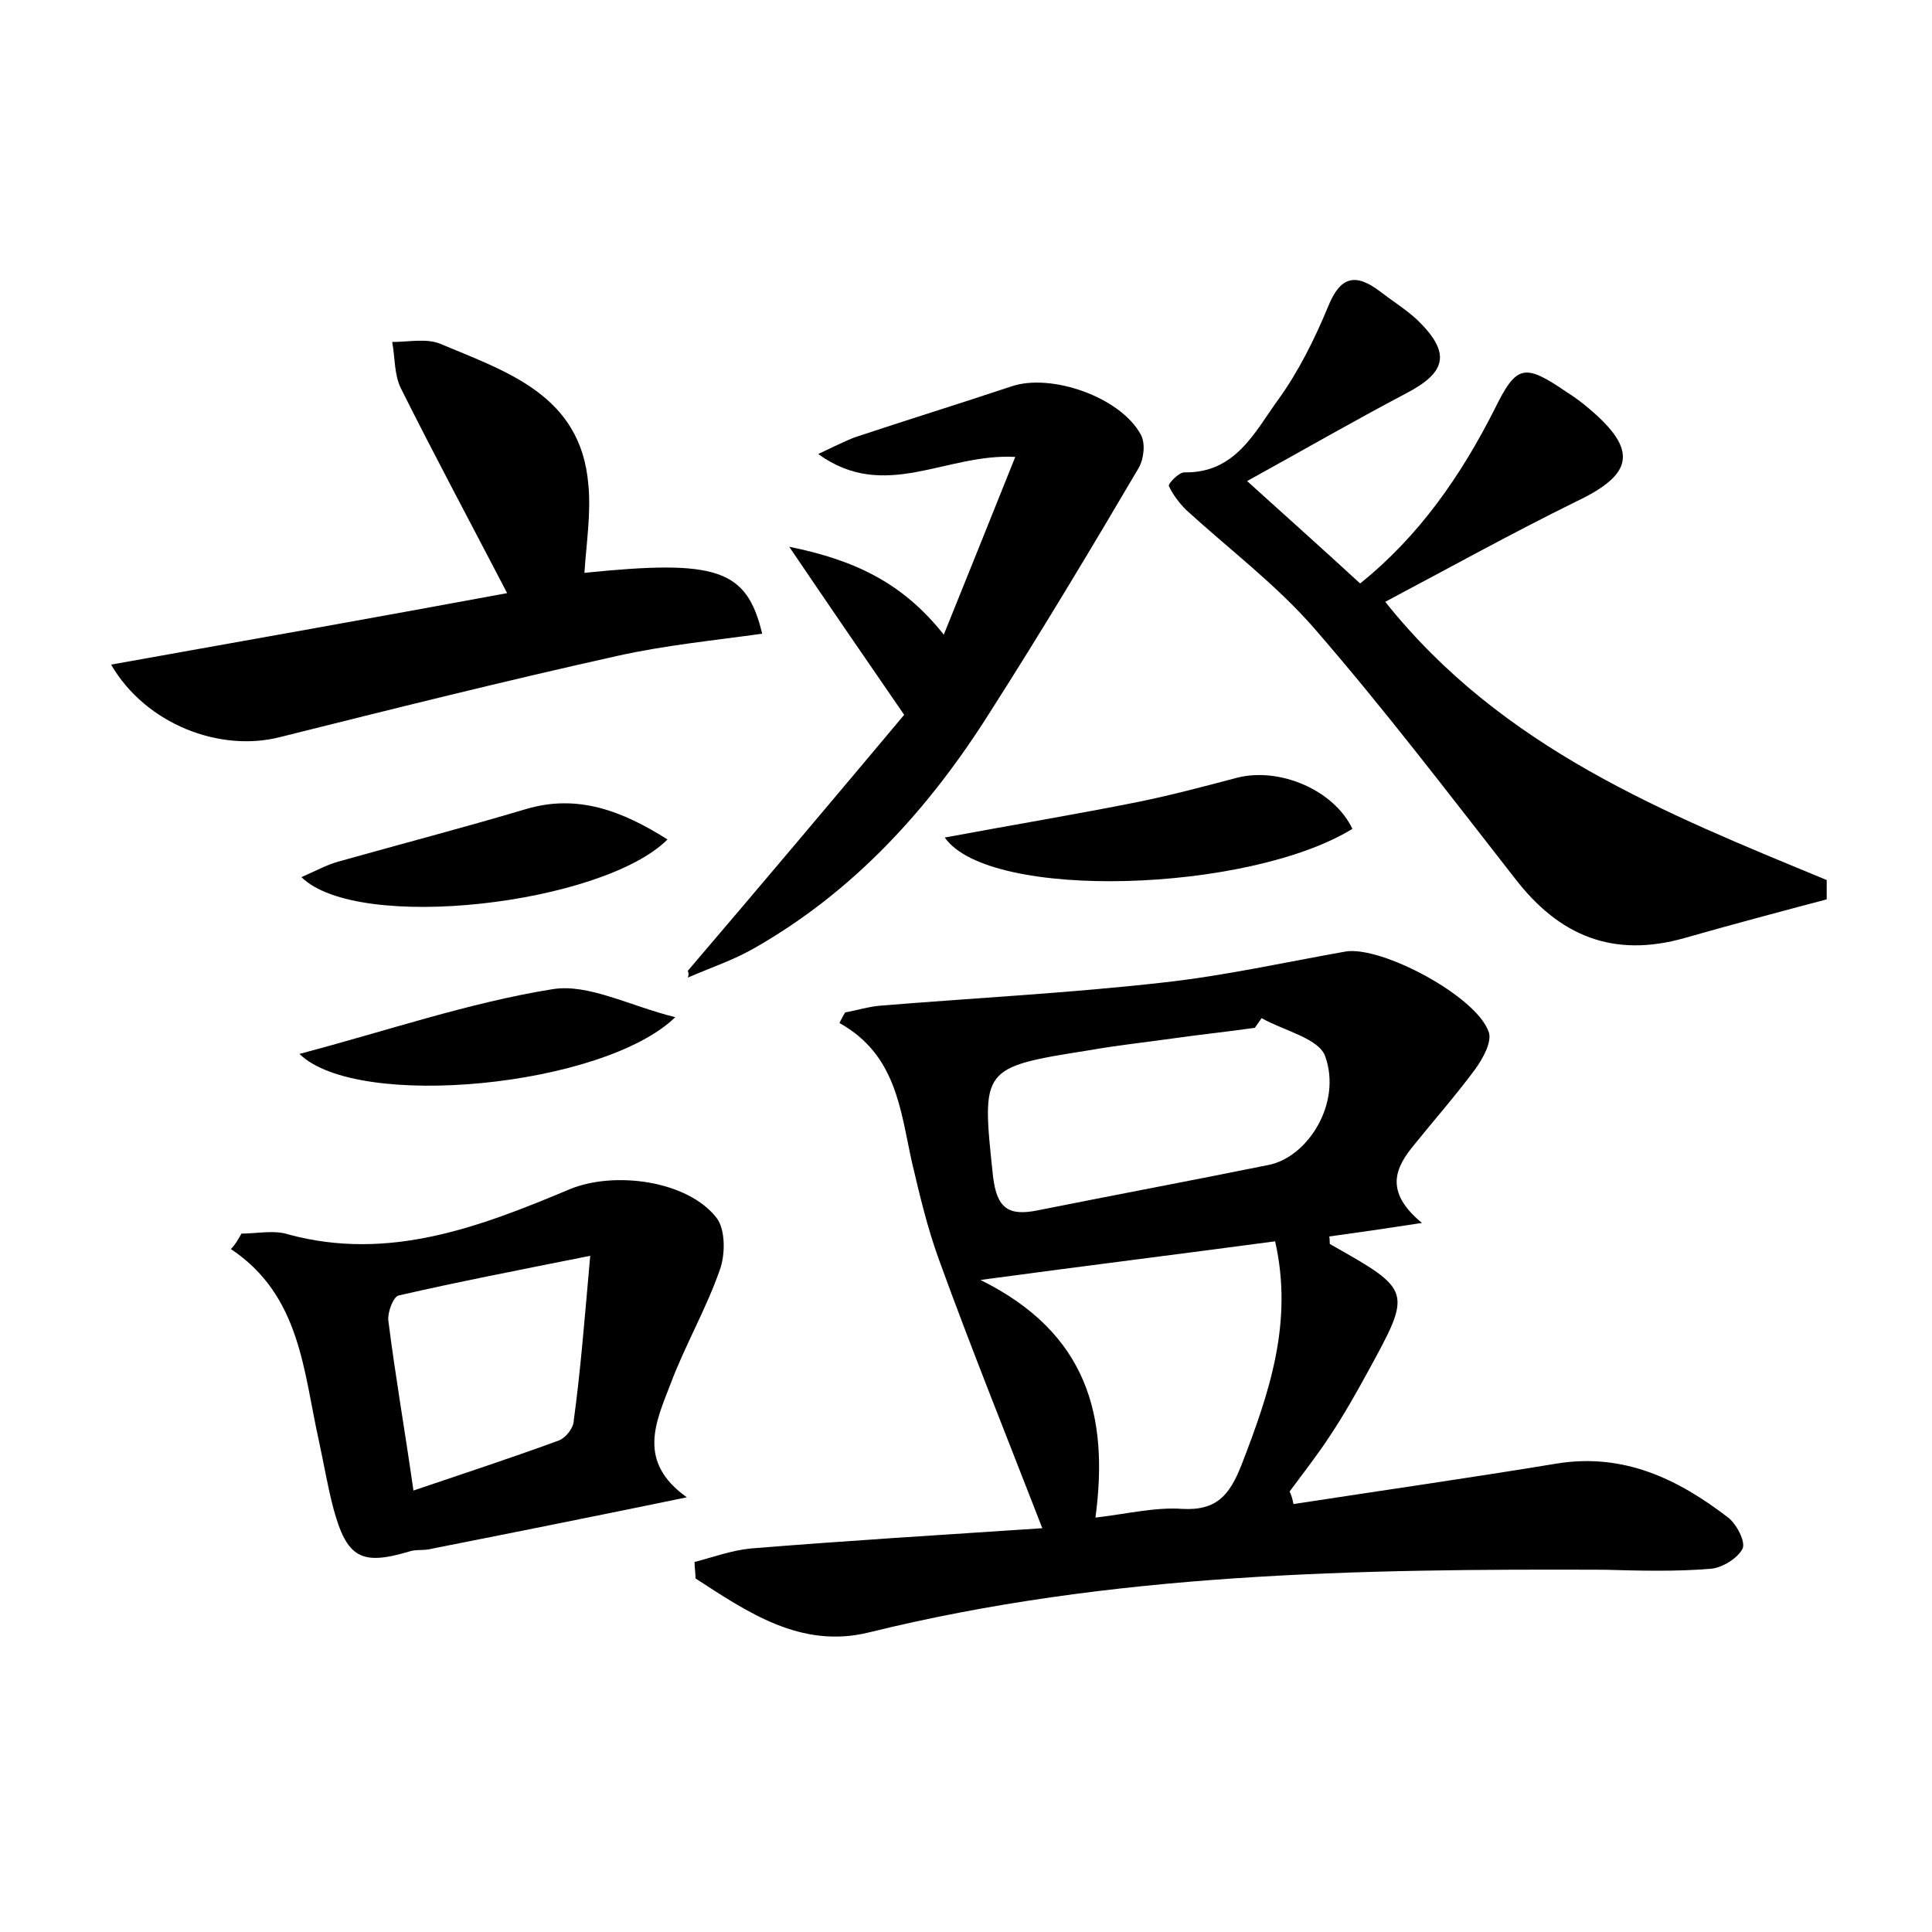<?xml version="1.0" encoding="utf-8"?>
<!-- Generator: Adobe Illustrator 22.0.0, SVG Export Plug-In . SVG Version: 6.00 Build 0)  -->
<svg version="1.1" id="图层_1" xmlns="http://www.w3.org/2000/svg" xmlns:xlink="http://www.w3.org/1999/xlink" x="0px" y="0px"
	 viewBox="0 0 200 200" style="enable-background:new 0 0 200 200;" xml:space="preserve">
<style type="text/css">
	.st1{fill:#010000;}
	.st4{fill:#fbfafc;}
</style>
<g>
	
	<path d="M133.9,155.7c9.1-1.4,18.2-2.7,27.3-4.2c6.9-1.1,12.5,1.6,17.7,5.6c0.9,0.7,1.8,2.5,1.5,3.2c-0.5,1-2.1,2-3.3,2.1
		c-3.7,0.3-7.3,0.2-11,0.1c-25.6-0.1-51.1,0.3-76.2,6.5c-7,1.7-12.5-2.1-17.9-5.6c0-0.6-0.1-1.1-0.1-1.7c1.9-0.5,3.8-1.2,5.8-1.4
		c9.8-0.8,19.7-1.4,30.2-2.1c-3.8-9.8-7.4-18.7-10.7-27.8c-1.2-3.3-2-6.7-2.8-10.1c-1.2-5.4-1.6-11.1-7.5-14.4
		c0.2-0.4,0.4-0.8,0.6-1.1c1.2-0.2,2.4-0.6,3.7-0.7c9.8-0.8,19.6-1.3,29.3-2.4c6.3-0.7,12.6-2.1,18.8-3.2c3.7-0.6,13.5,4.6,14.8,8.3
		c0.4,1-0.6,2.8-1.4,3.9c-2,2.7-4.2,5.2-6.3,7.8c-1.9,2.3-3.2,4.8,0.8,8.1c-3.9,0.6-6.7,1-9.6,1.4c0.1,0.4,0,0.8,0.1,0.8
		c8.5,4.8,8.5,4.8,3.9,13.2c-1.2,2.2-2.5,4.5-3.9,6.6c-1.3,2-2.8,3.9-4.2,5.8C133.7,154.8,133.8,155.2,133.9,155.7z M132,128.5
		c-9.7,1.3-19.4,2.5-30.5,4c11.1,5.5,13.3,14.1,11.9,24.6c3.4-0.4,6.2-1.1,9-0.9c3.6,0.2,4.9-1.5,6.1-4.5
		C131.4,144.2,133.9,136.9,132,128.5z M130.6,105.4c-0.2,0.3-0.5,0.7-0.7,1c-2.8,0.4-5.7,0.7-8.5,1.1c-2.8,0.4-5.7,0.7-8.5,1.2
		c-11.4,1.8-11.3,1.8-10.1,13.1c0.4,3.3,1.6,4.1,4.6,3.5c8-1.6,16-3.1,23.9-4.7c4.1-0.8,7.6-6.4,5.9-11.2
		C136.6,107.5,132.9,106.7,130.6,105.4z"/>
	<path d="M129.1,49.8c4.2,3.8,7.9,7.1,11.7,10.6c6.1-4.9,10.4-11.1,13.9-18c2.3-4.7,3.1-4.8,7.5-1.8c0.8,0.5,1.6,1.1,2.3,1.7
		c5.1,4.3,4.6,6.8-1.3,9.6c-6.7,3.3-13.2,6.9-19.8,10.4c12.1,15.2,29,21.9,45.7,28.8c0,0.7,0,1.3,0,2c-4.9,1.3-9.8,2.6-14.7,4
		c-7.4,2.1-13-0.2-17.6-6.2c-6.8-8.7-13.5-17.5-20.7-25.8c-3.9-4.5-8.8-8.2-13.3-12.3c-0.7-0.7-1.4-1.6-1.8-2.5
		c-0.1-0.2,1-1.4,1.6-1.4c5.3,0.1,7.3-4.2,9.7-7.5c2.1-2.9,3.8-6.3,5.2-9.7c1.3-3.2,2.9-3.4,5.4-1.5c1.3,1,2.6,1.8,3.8,2.9
		c3.5,3.4,3.1,5.4-1.1,7.6C140.1,43.6,134.9,46.6,129.1,49.8z"/>
	<path d="M25,127.7c1.6,0,3.4-0.4,4.9,0.1c10.4,2.8,19.8-0.8,29.1-4.7c4.6-1.9,12.2-0.9,15.2,3c0.9,1.2,0.9,3.8,0.3,5.4
		c-1.4,4-3.6,7.8-5.1,11.8c-1.5,3.9-3.5,8,1.7,11.7c-9.7,2-18.2,3.7-26.8,5.4c-0.6,0.1-1.3,0-1.9,0.2c-5,1.5-6.5,0.7-7.9-4.5
		c-0.6-2.3-1-4.7-1.5-7c-1.6-7.2-1.9-15-9.1-19.8C24.4,128.8,24.7,128.2,25,127.7z M61.1,130c-7.5,1.5-13.7,2.7-19.8,4.1
		c-0.6,0.1-1.2,1.8-1.1,2.6c0.7,5.6,1.7,11.3,2.6,17.6c5.3-1.8,10.2-3.4,15.1-5.2c0.7-0.3,1.5-1.3,1.5-2.1
		C60.1,141.9,60.5,136.7,61.1,130z"/>
	<path d="M11.5,68.8c14-2.5,27.5-4.9,41-7.4c-3.8-7.3-7.5-14.2-11-21.2c-0.7-1.4-0.6-3.2-0.9-4.8c1.7,0,3.6-0.4,5,0.2
		c6.9,2.9,14.5,5.3,15.3,14.5c0.3,3-0.2,6.1-0.4,9.2c13.7-1.4,16.8-0.4,18.4,6.3c-5,0.7-10.1,1.2-15,2.3
		c-11.7,2.6-23.3,5.5-34.9,8.4C22.8,77.9,15.1,75,11.5,68.8z"/>
	<path d="M71.2,100.5c7.6-8.9,15.1-17.8,22.4-26.5c-4.2-6.1-7.7-11.2-11.9-17.4c6.9,1.4,11.8,3.8,16,9.1c2.5-6.2,4.8-11.9,7.4-18.4
		C97.9,46.9,91.6,52,84.7,47c1.7-0.8,2.7-1.3,3.7-1.7c5.4-1.8,10.9-3.5,16.3-5.3c4.1-1.4,11.3,1.1,13.4,5c0.5,0.9,0.3,2.5-0.2,3.4
		c-5,8.5-10.1,17-15.4,25.3c-6.3,10-14.1,18.6-24.5,24.5c-2.1,1.2-4.5,2-6.8,3C71.3,101,71.3,100.7,71.2,100.5z"/>
	<path d="M97.8,86.7c7-1.3,13.6-2.4,20.1-3.7c3.4-0.7,6.8-1.6,10.2-2.5c4.4-1.1,10,1.3,11.9,5.3C129.3,92.4,102.4,93.3,97.8,86.7z"
		/>
	<path d="M31.2,90.8c1.6-0.7,2.7-1.3,3.8-1.6c6.4-1.8,12.9-3.5,19.3-5.4c5.5-1.7,10.2,0.2,14.8,3.1C62.4,93.6,37.1,96.6,31.2,90.8z"
		/>
	<path d="M69.9,105.3c-7.4,7.2-32.9,9.7-38.9,3.8c9.1-2.4,17.5-5.3,26.2-6.7C60.9,101.8,65.1,104.1,69.9,105.3z"/>
	
	
	
</g>
</svg>
